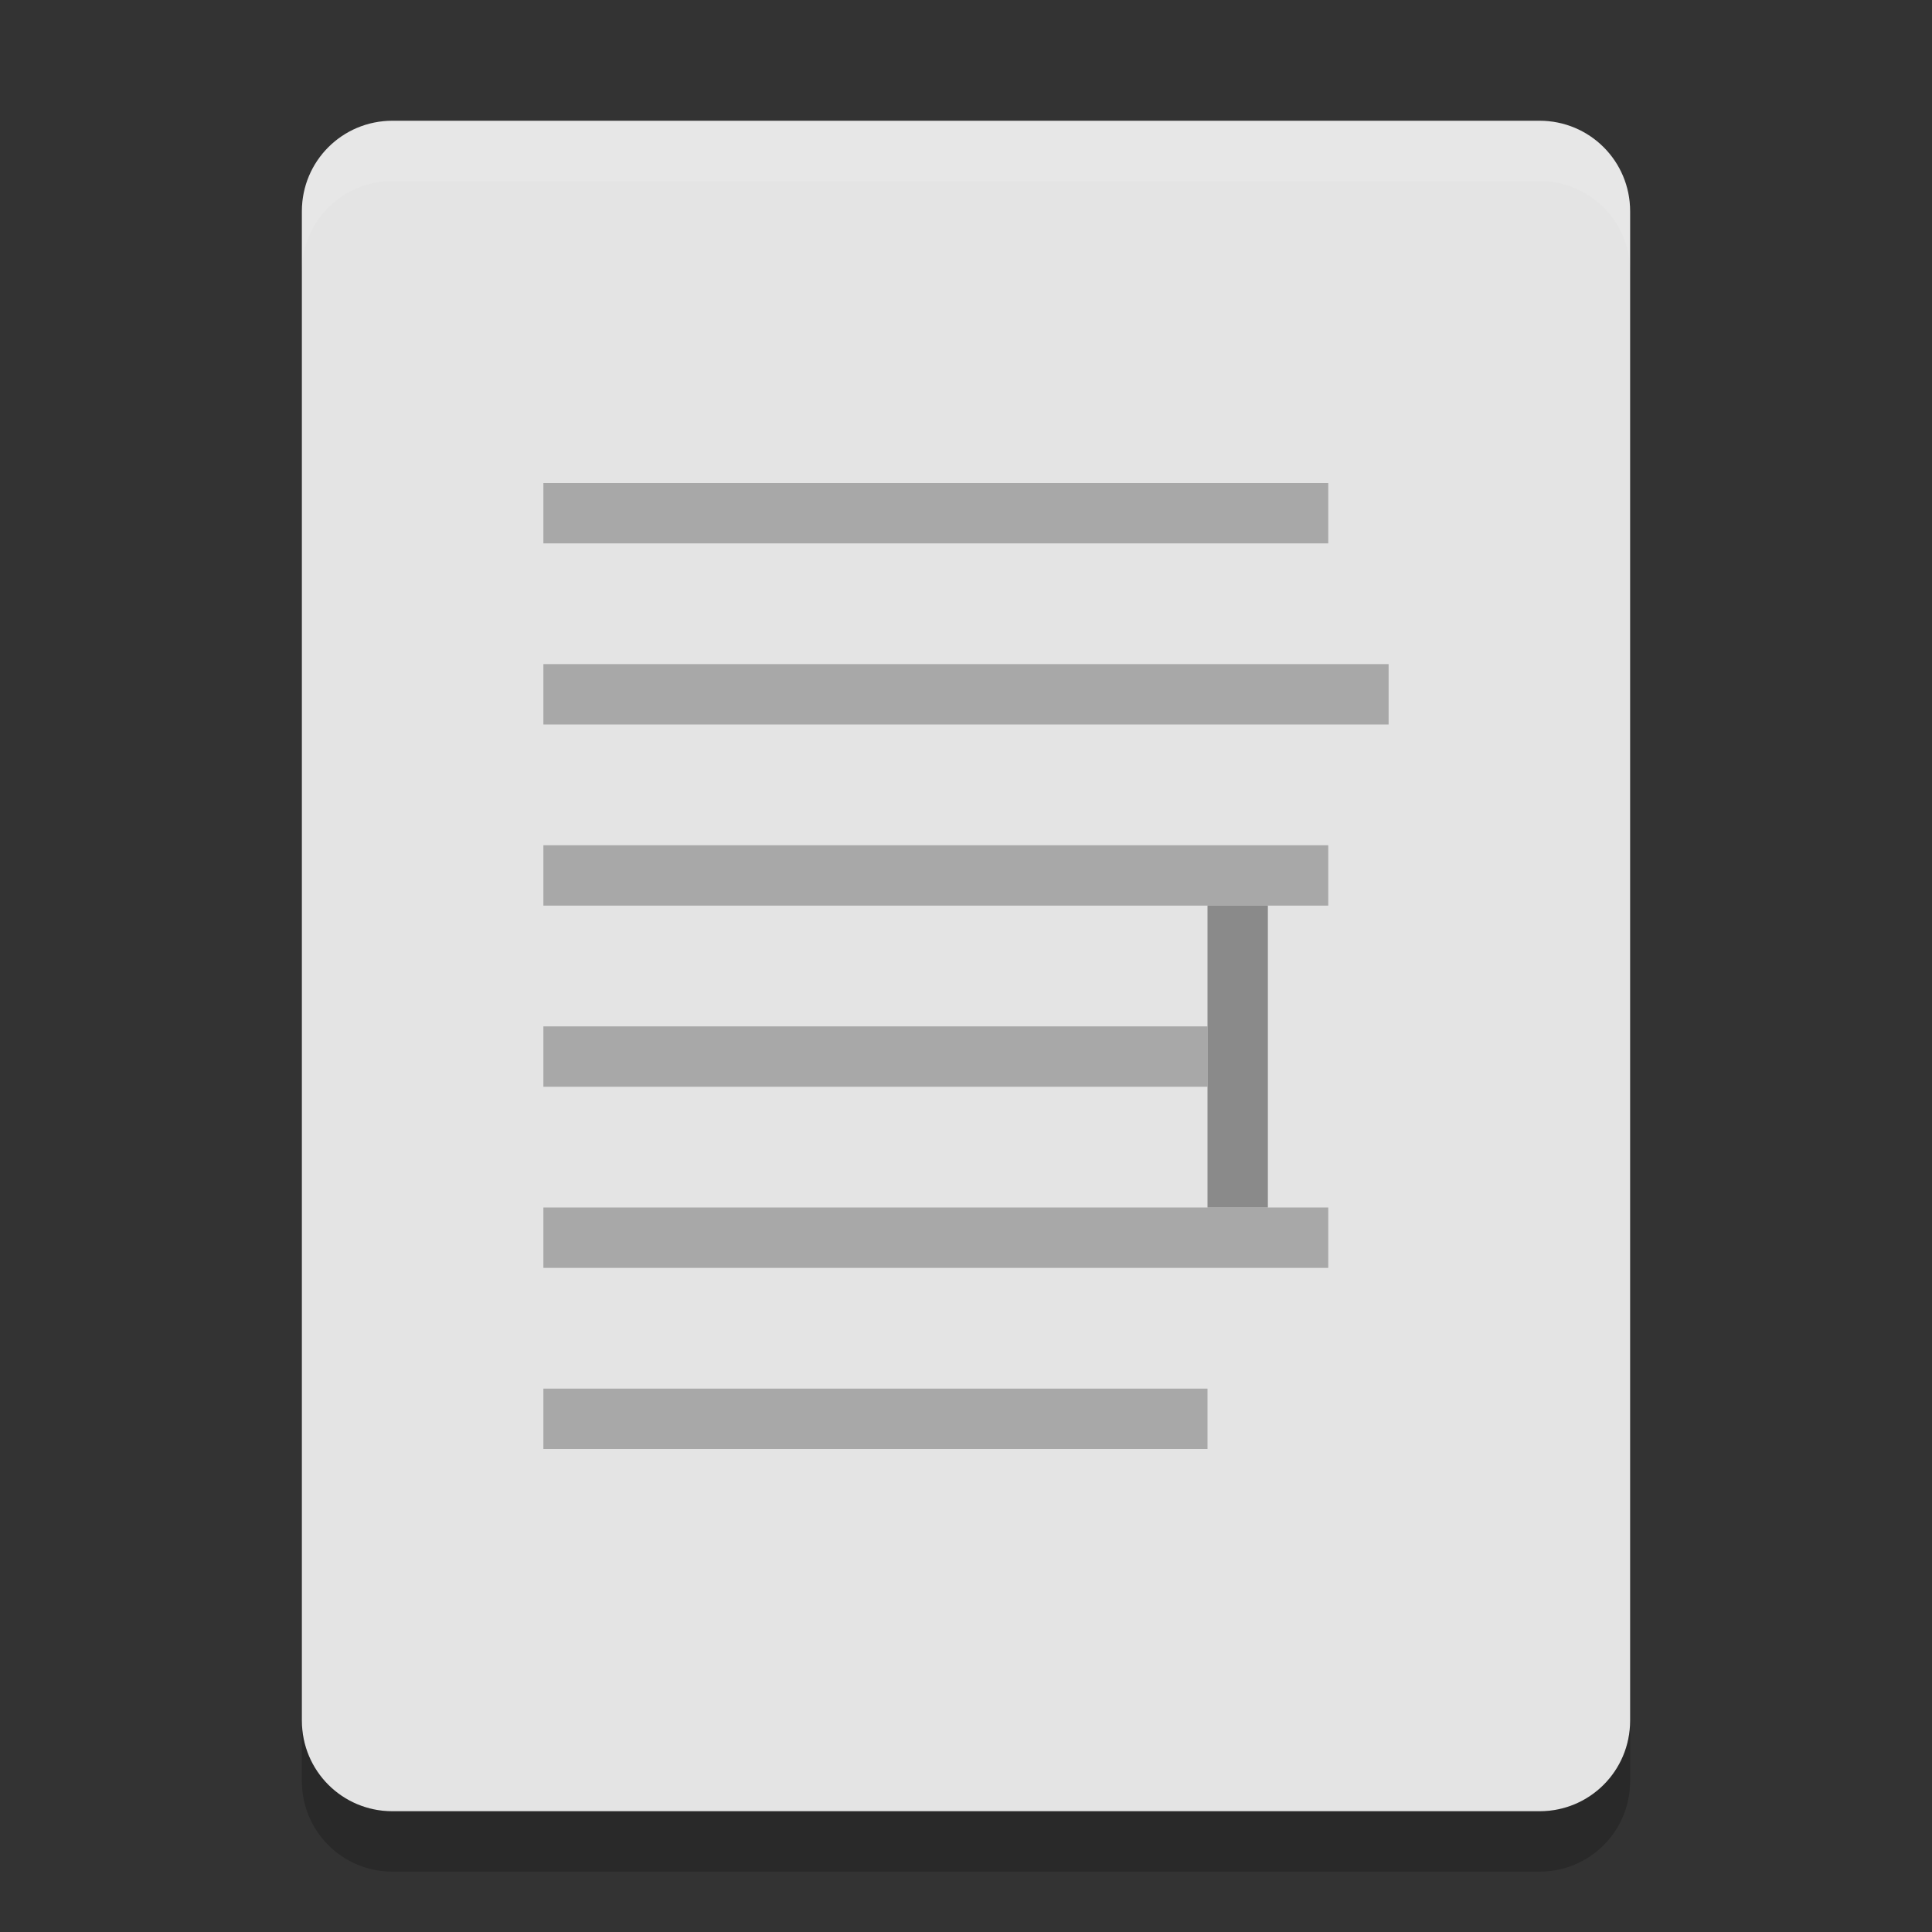 <svg xmlns="http://www.w3.org/2000/svg" width="32" height="32" version="1">
 <rect width="100%" height="100%" fill="#333333" stroke="none"/>
 <path fill="#e4e4e4" d="m27 28.5v-25c0-0.831-0.669-1.5-1.5-1.5h-19c-0.831 0-1.5 0.669-1.5 1.5v25c0 0.831 0.669 1.5 1.5 1.5h19c0.831 0 1.5-0.669 1.5-1.5z"/>
 <path fill="#fff" opacity=".1" d="m6.5 2c-0.831 0-1.5 0.669-1.5 1.5v1c0-0.831 0.669-1.5 1.5-1.5h19c0.831 0 1.5 0.669 1.5 1.5v-1c0-0.831-0.669-1.5-1.5-1.5z"/>
 <path style="fill:#a8a8a8" d="m9 8h13v1h-13z"/>
 <path style="fill:#a8a8a8" d="m9 11h14v1h-14z"/>
 <path style="fill:#a8a8a8" d="m9 14h13v1h-13z"/>
 <path style="fill:#a8a8a8" d="m9 17h11v1h-11z"/>
 <path style="fill:#a8a8a8" d="m9 20h13v1h-13z"/>
 <path style="fill:#a8a8a8" d="m9 23h11v1h-11z"/>
 <path opacity=".2" d="m5 28.5v1c0 0.831 0.669 1.5 1.5 1.5h19c0.831 0 1.5-0.669 1.5-1.5v-1c0 0.831-0.669 1.5-1.5 1.5h-19c-0.831 0-1.5-0.669-1.5-1.5z"/>
 <rect style="fill:#8a8a8a" width="1" height="5" x="20" y="15"/>
</svg>
